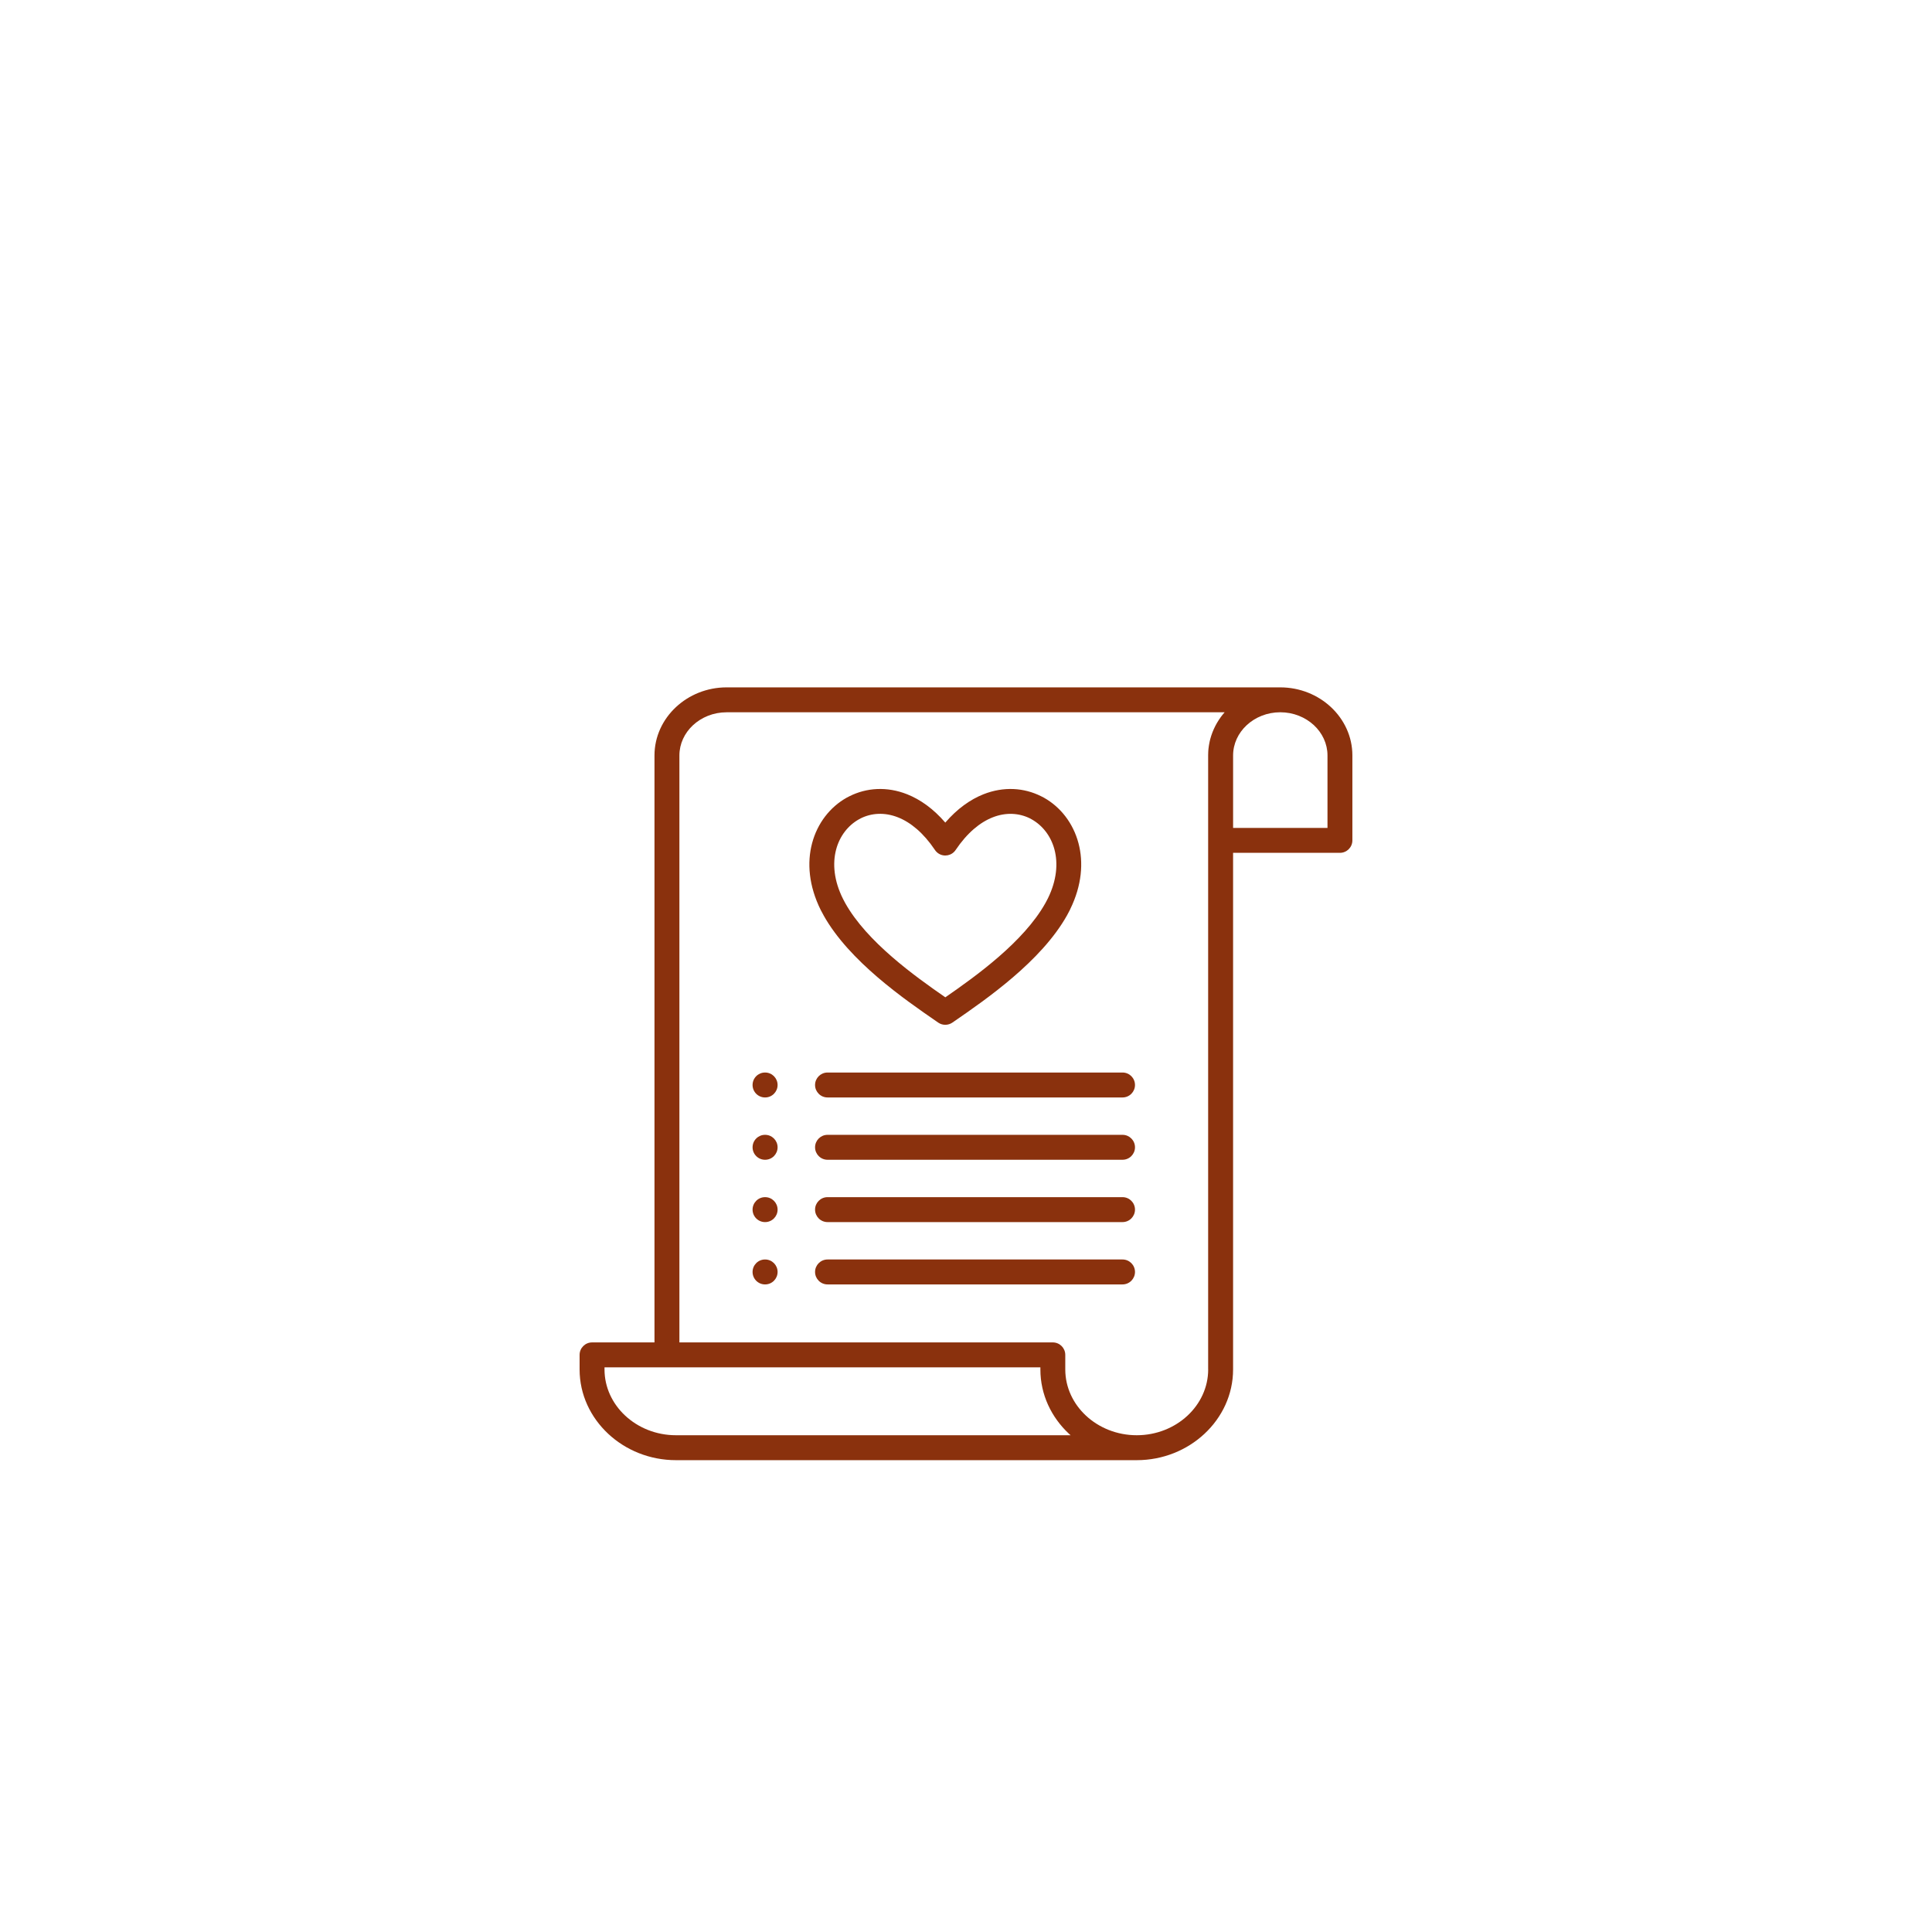 <svg xmlns="http://www.w3.org/2000/svg" xmlns:xlink="http://www.w3.org/1999/xlink" width="500" zoomAndPan="magnify" viewBox="0 0 375 375" height="500" preserveAspectRatio="xMidYMid meet" version="1.2"><defs><clipPath id="25f43901ae"><path d="M 112.5 133.418 L 262.5 133.418 L 262.5 283.418 L 112.5 283.418 Z M 112.5 133.418 "/></clipPath></defs><g id="bccbdffefb"><rect x="0" width="375" y="0" height="375" style="fill:#ffffff;fill-opacity:1;stroke:none;"/><rect x="0" width="375" y="0" height="375" style="fill:#ffffff;fill-opacity:1;stroke:none;"/><g clip-rule="nonzero" clip-path="url(#25f43901ae)"><path style=" stroke:none;fill-rule:nonzero;fill:#8a310d;fill-opacity:1;" d="M 258.324 137.238 C 255.797 134.883 252.316 133.418 248.5 133.418 L 141.031 133.418 C 137.219 133.418 133.738 134.883 131.211 137.242 C 128.637 139.641 127.035 142.969 127.035 146.633 L 127.035 260.562 L 114.918 260.562 C 113.582 260.562 112.5 261.645 112.5 262.98 L 112.5 265.816 C 112.5 270.688 114.629 275.105 118.059 278.305 C 121.441 281.461 126.098 283.418 131.203 283.418 L 220.641 283.418 C 225.746 283.418 230.398 281.461 233.781 278.305 C 237.211 275.105 239.34 270.688 239.34 265.816 L 239.34 165.535 L 260.078 165.535 C 261.414 165.535 262.496 164.453 262.496 163.117 L 262.496 146.629 C 262.5 142.965 260.898 139.641 258.324 137.238 Z M 131.203 278.578 C 127.359 278.578 123.867 277.121 121.348 274.773 C 118.875 272.469 117.336 269.293 117.336 265.816 L 117.336 265.398 L 131.203 265.398 C 131.203 265.398 131.203 265.398 131.207 265.398 L 201.938 265.398 L 201.938 265.816 C 201.938 270.688 204.066 275.105 207.496 278.305 C 207.598 278.398 207.703 278.488 207.801 278.578 Z M 234.508 265.816 C 234.508 269.293 232.969 272.469 230.496 274.773 C 227.977 277.121 224.484 278.578 220.641 278.578 C 216.793 278.578 213.301 277.121 210.781 274.773 C 208.309 272.469 206.77 269.293 206.77 265.816 L 206.77 262.98 C 206.77 261.645 205.688 260.562 204.352 260.562 L 131.871 260.562 L 131.871 146.633 C 131.871 144.359 132.879 142.285 134.496 140.773 C 136.164 139.223 138.477 138.254 141.031 138.254 L 237.699 138.254 C 237.59 138.383 237.48 138.508 237.375 138.641 C 237.359 138.656 237.348 138.676 237.332 138.691 C 237.207 138.848 237.082 139.008 236.961 139.172 C 236.922 139.23 236.879 139.289 236.844 139.348 C 236.766 139.453 236.688 139.566 236.613 139.676 C 236.57 139.742 236.523 139.816 236.484 139.883 C 236.414 139.988 236.352 140.09 236.289 140.195 C 236.242 140.273 236.203 140.348 236.156 140.422 C 236.098 140.527 236.039 140.633 235.984 140.738 C 235.941 140.812 235.906 140.887 235.863 140.965 C 235.809 141.074 235.754 141.188 235.703 141.301 C 235.668 141.375 235.633 141.445 235.598 141.52 C 235.543 141.648 235.484 141.781 235.434 141.91 C 235.41 141.973 235.383 142.027 235.359 142.086 C 235.281 142.273 235.215 142.465 235.152 142.656 C 235.133 142.715 235.113 142.773 235.094 142.832 C 235.051 142.973 235.008 143.109 234.969 143.25 C 234.945 143.328 234.926 143.406 234.902 143.484 C 234.875 143.609 234.84 143.73 234.812 143.852 C 234.797 143.941 234.777 144.023 234.758 144.109 C 234.73 144.227 234.707 144.348 234.691 144.469 C 234.676 144.555 234.66 144.641 234.645 144.73 C 234.625 144.855 234.609 144.977 234.594 145.102 C 234.582 145.188 234.57 145.27 234.562 145.355 C 234.547 145.492 234.539 145.629 234.527 145.766 C 234.523 145.84 234.516 145.914 234.516 145.992 C 234.504 146.188 234.5 146.383 234.5 146.582 C 234.5 146.598 234.5 146.613 234.5 146.629 L 234.5 163.117 C 234.5 163.117 234.5 163.121 234.5 163.121 L 234.5 265.816 Z M 257.664 160.699 L 239.344 160.699 L 239.344 146.629 C 239.344 144.355 240.348 142.281 241.969 140.77 C 243.633 139.219 245.949 138.25 248.5 138.25 C 251.055 138.25 253.367 139.215 255.039 140.766 C 256.656 142.277 257.664 144.352 257.664 146.625 Z M 257.664 160.699 "/></g><path style=" stroke:none;fill-rule:nonzero;fill:#8a310d;fill-opacity:1;" d="M 159.852 177.648 L 159.852 177.66 C 164.848 186.586 175.543 193.957 181.785 198.262 L 182.109 198.488 C 182.969 199.078 184.078 199.039 184.887 198.465 L 185.18 198.262 C 191.422 193.957 202.117 186.586 207.113 177.66 L 207.652 176.641 L 207.734 176.457 C 210 171.832 210.324 167.391 209.332 163.66 C 208.293 159.75 205.828 156.621 202.613 154.824 L 202.059 154.539 C 198.781 152.902 194.832 152.602 190.875 154.172 C 188.336 155.184 185.805 156.969 183.48 159.664 C 181.156 156.965 178.625 155.184 176.086 154.172 C 172.129 152.602 168.176 152.902 164.902 154.539 L 164.348 154.824 C 161.133 156.625 158.668 159.754 157.629 163.66 C 156.621 167.441 156.973 171.945 159.309 176.641 C 159.438 176.902 159.621 177.238 159.852 177.648 Z M 162.293 164.887 C 162.984 162.285 164.605 160.215 166.707 159.035 L 167.051 158.848 C 169.148 157.797 171.707 157.621 174.309 158.652 C 176.738 159.613 179.219 161.633 181.457 164.957 C 181.633 165.223 181.859 165.461 182.141 165.648 C 183.246 166.387 184.742 166.09 185.484 164.988 C 187.73 161.648 190.219 159.621 192.656 158.656 C 195.25 157.625 197.812 157.805 199.914 158.848 L 200.258 159.039 C 202.359 160.219 203.98 162.289 204.672 164.891 C 205.383 167.578 205.121 170.844 203.422 174.32 C 203.246 174.645 203.09 174.984 202.906 175.301 C 198.699 182.812 189.473 189.434 183.488 193.578 C 177.504 189.438 168.277 182.816 164.066 175.305 L 163.637 174.492 C 161.852 170.941 161.57 167.617 162.293 164.887 Z M 162.293 164.887 "/><path style=" stroke:none;fill-rule:nonzero;fill:#8a310d;fill-opacity:1;" d="M 148.512 208.176 L 148.492 208.176 C 147.156 208.176 146.074 209.262 146.074 210.598 C 146.074 211.93 147.156 213.016 148.492 213.016 L 148.512 213.016 C 149.848 213.016 150.93 211.93 150.93 210.598 C 150.93 209.262 149.848 208.176 148.512 208.176 Z M 148.512 208.176 "/><path style=" stroke:none;fill-rule:nonzero;fill:#8a310d;fill-opacity:1;" d="M 217.883 208.176 L 160.625 208.176 C 159.289 208.176 158.203 209.262 158.203 210.598 C 158.203 211.93 159.289 213.016 160.625 213.016 L 217.883 213.016 C 219.219 213.016 220.301 211.93 220.301 210.598 C 220.301 209.258 219.223 208.176 217.883 208.176 Z M 217.883 208.176 "/><path style=" stroke:none;fill-rule:nonzero;fill:#8a310d;fill-opacity:1;" d="M 217.883 220.27 L 160.625 220.27 C 159.289 220.27 158.203 221.355 158.203 222.691 C 158.203 224.023 159.289 225.109 160.625 225.109 L 217.883 225.109 C 219.219 225.109 220.301 224.023 220.301 222.691 C 220.301 221.355 219.223 220.27 217.883 220.27 Z M 217.883 220.27 "/><path style=" stroke:none;fill-rule:nonzero;fill:#8a310d;fill-opacity:1;" d="M 148.512 220.27 L 148.492 220.27 C 147.156 220.27 146.074 221.355 146.074 222.691 C 146.074 224.023 147.156 225.109 148.492 225.109 L 148.512 225.109 C 149.848 225.109 150.93 224.023 150.93 222.691 C 150.93 221.355 149.848 220.27 148.512 220.27 Z M 148.512 220.27 "/><path style=" stroke:none;fill-rule:nonzero;fill:#8a310d;fill-opacity:1;" d="M 217.883 232.367 L 160.625 232.367 C 159.289 232.367 158.203 233.453 158.203 234.785 C 158.203 236.121 159.289 237.207 160.625 237.207 L 217.883 237.207 C 219.219 237.207 220.301 236.121 220.301 234.785 C 220.301 233.453 219.223 232.367 217.883 232.367 Z M 217.883 232.367 "/><path style=" stroke:none;fill-rule:nonzero;fill:#8a310d;fill-opacity:1;" d="M 148.512 232.367 L 148.492 232.367 C 147.156 232.367 146.074 233.453 146.074 234.785 C 146.074 236.121 147.156 237.207 148.492 237.207 L 148.512 237.207 C 149.848 237.207 150.93 236.121 150.93 234.785 C 150.93 233.453 149.848 232.367 148.512 232.367 Z M 148.512 232.367 "/><path style=" stroke:none;fill-rule:nonzero;fill:#8a310d;fill-opacity:1;" d="M 217.883 244.465 L 160.625 244.465 C 159.289 244.465 158.203 245.551 158.203 246.883 C 158.203 248.219 159.289 249.305 160.625 249.305 L 217.883 249.305 C 219.219 249.305 220.301 248.219 220.301 246.883 C 220.301 245.551 219.223 244.465 217.883 244.465 Z M 217.883 244.465 "/><path style=" stroke:none;fill-rule:nonzero;fill:#8a310d;fill-opacity:1;" d="M 148.512 244.465 L 148.492 244.465 C 147.156 244.465 146.074 245.551 146.074 246.883 C 146.074 248.219 147.156 249.305 148.492 249.305 L 148.512 249.305 C 149.848 249.305 150.93 248.219 150.93 246.883 C 150.93 245.551 149.848 244.465 148.512 244.465 Z M 148.512 244.465 "/></g></svg>